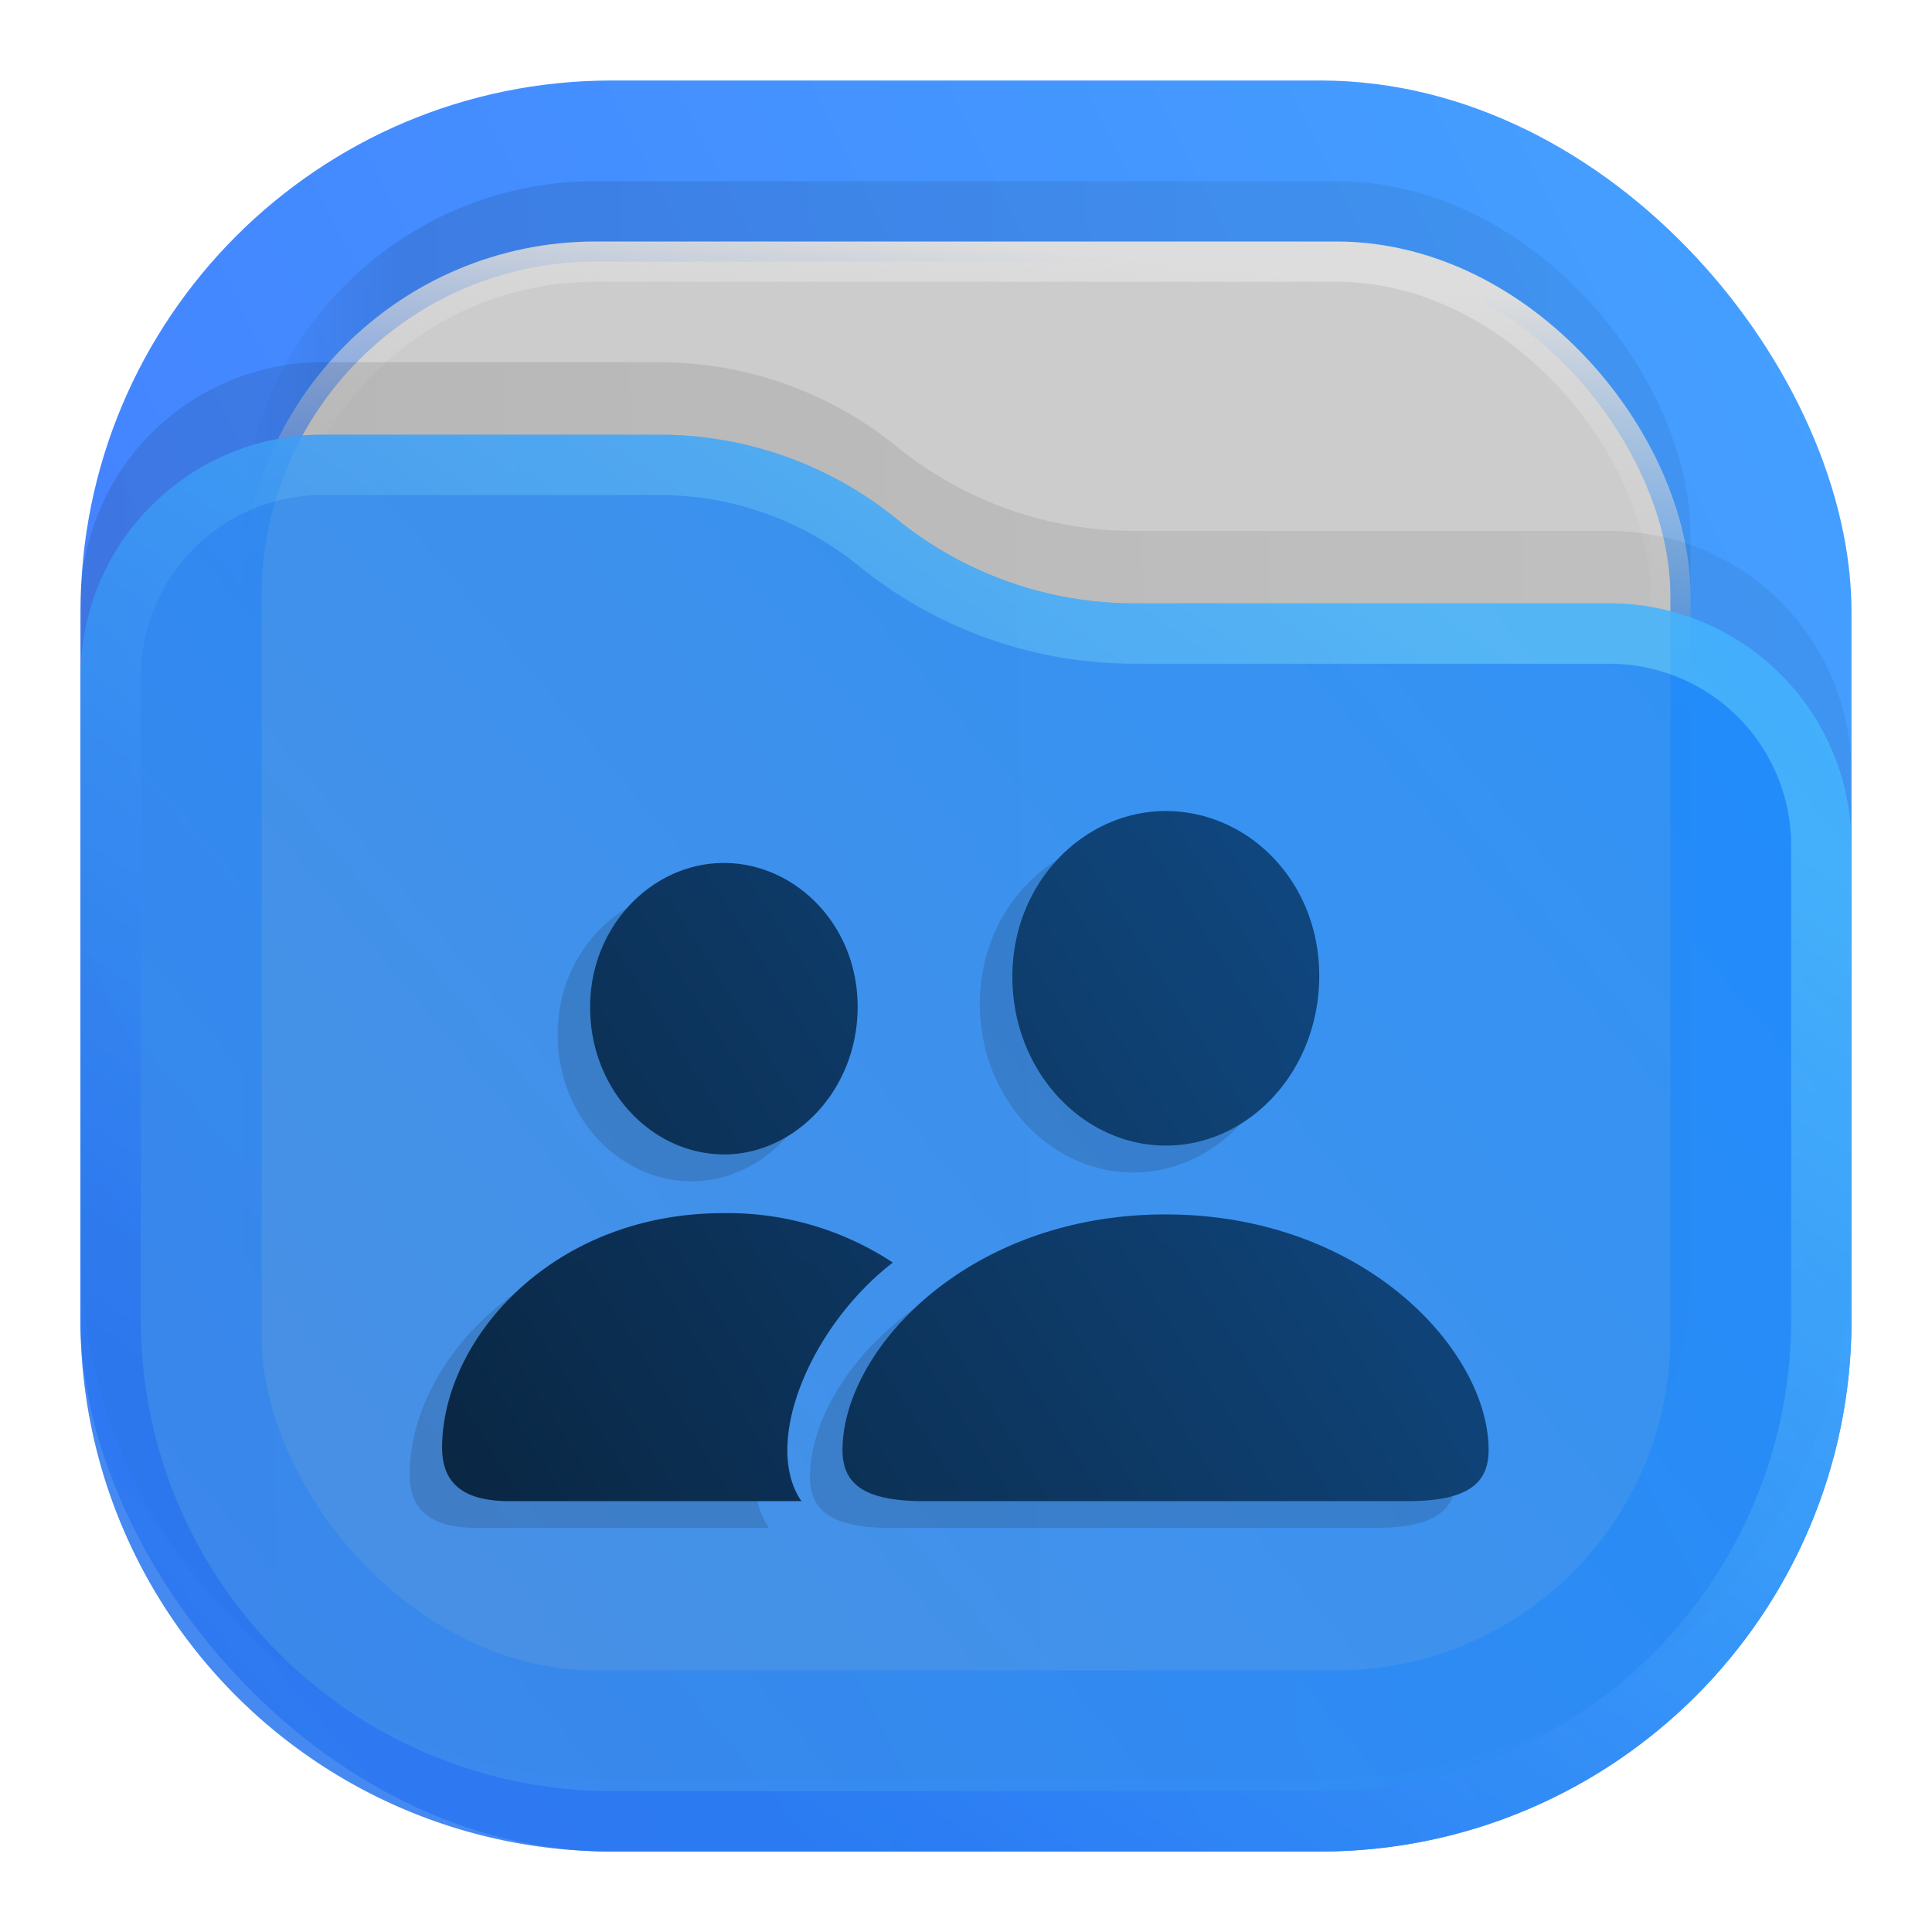 <svg xmlns="http://www.w3.org/2000/svg" xmlns:xlink="http://www.w3.org/1999/xlink" width="24" height="24" fill="none"><defs><linearGradient id="a"><stop offset="0" style="stop-color:#104c88;stop-opacity:.984"/><stop offset="1" style="stop-color:#092541;stop-opacity:.984"/></linearGradient><linearGradient id="c" x1="21" x2="3" y1="4" y2="4" gradientUnits="userSpaceOnUse"><stop stop-opacity=".5"/><stop offset=".89"/><stop offset="1" stop-opacity="0"/></linearGradient><linearGradient id="d" x1="12" x2="11.5" y1="3" y2="8" gradientUnits="userSpaceOnUse"><stop stop-color="#DDD"/><stop offset="1" stop-color="#CCC" stop-opacity="0"/></linearGradient><linearGradient id="e" x1="23" x2="1.012" y1="9" y2="9.521" gradientUnits="userSpaceOnUse"><stop stop-opacity=".5"/><stop offset="1"/></linearGradient><linearGradient xlink:href="#a" id="i" x1="-1.428" x2="-14.469" y1="10.278" y2="18.564" gradientTransform="translate(20)" gradientUnits="userSpaceOnUse"/><linearGradient id="f" x1="23" x2="1.429" y1="5.4" y2="23.511" gradientUnits="userSpaceOnUse"><stop stop-color="#198CFF"/><stop offset="1" stop-color="#3F8AE8"/></linearGradient><linearGradient id="g" x1="15" x2="5.5" y1="5.5" y2="19.5" gradientUnits="userSpaceOnUse"><stop stop-color="#85F8FF"/><stop offset="1" stop-color="#105BF6"/></linearGradient><linearGradient id="b" x1="23" x2="1" y1="1" y2="12" gradientUnits="userSpaceOnUse"><stop stop-color="#198CFF"/><stop offset="1" stop-color="#1964FF"/></linearGradient><clipPath id="h" clipPathUnits="userSpaceOnUse"><path d="M0 0h19v19H0Z"/></clipPath></defs><rect width="22" height="22" x="1" y="1" fill="url(#b)" opacity=".813" rx="6.6" style="fill:url(#b)"/><rect width="18" height="18" x="3" y="2.25" fill="url(#paint1_linear_201_118)" fill-opacity=".875" opacity=".125" rx="4.4" style="fill:url(#c)"/><rect width="17.5" height="17.5" x="3.25" y="3.25" fill="#ccc" stroke="url(#paint2_linear_201_118)" stroke-width=".5" rx="4.15" style="stroke:url(#d)"/><path fill="url(#paint3_linear_201_118)" fill-opacity=".875" d="M1 7.508A3.008 3.008 0 0 1 4.008 4.5H8.19c1.075 0 2.117.37 2.95 1.048a4.678 4.678 0 0 0 2.95 1.047h5.902A3.008 3.008 0 0 1 23 9.603V15.5a6.6 6.6 0 0 1-6.6 6.6H7.6A6.6 6.6 0 0 1 1 15.5Z" opacity=".125" style="fill:url(#e)"/><g opacity=".875"><path fill="url(#f)" d="M1 8.408A3.008 3.008 0 0 1 4.008 5.4H8.19c1.075 0 2.117.37 2.95 1.048a4.678 4.678 0 0 0 2.95 1.047h5.902A3.008 3.008 0 0 1 23 10.503V16.4a6.6 6.6 0 0 1-6.6 6.6H7.6A6.6 6.6 0 0 1 1 16.4Z" style="fill:url(#f)"/><path stroke="url(#g)" stroke-linejoin="round" stroke-opacity=".375" stroke-width=".75" d="M22.625 10.503V16.4a6.225 6.225 0 0 1-6.225 6.225H7.6A6.225 6.225 0 0 1 1.375 16.4V8.408a2.633 2.633 0 0 1 2.633-2.633H8.19c.989 0 1.947.34 2.714.964a5.053 5.053 0 0 0 3.187 1.131h5.901a2.633 2.633 0 0 1 2.633 2.633z" style="stroke:url(#g)"/></g><path d="M10.566 10.918c.77 0 1.43-.688 1.43-1.578 0-.887-.664-1.539-1.43-1.539-.765 0-1.429.668-1.429 1.543 0 .886.66 1.574 1.429 1.574zM6.449 11c.668 0 1.246-.602 1.246-1.375 0-.77-.582-1.34-1.246-1.34s-1.25.586-1.246 1.348c0 .765.578 1.367 1.246 1.367zm-1.996 3.23h2.719c-.371-.539.082-1.628.851-2.222a2.776 2.776 0 0 0-1.578-.461c-1.613 0-2.621 1.191-2.621 2.183 0 .321.18.5.629.5zm3.863 0h4.496c.563 0 .762-.16.762-.476 0-.922-1.156-2.195-3.012-2.195-1.851 0-3.007 1.273-3.007 2.195 0 .316.199.476.761.476z" clip-path="url(#h)" opacity=".15" style="fill:#1a1a1a;fill-opacity:1;fill-rule:nonzero;stroke:none" transform="matrix(1.333 0 0 1.333 -.008 .012)"/><path d="M14.482 14.231c1.026 0 1.906-.916 1.906-2.11 0-1.177-.885-2.046-1.906-2.046-1.02 0-1.906.89-1.906 2.057 0 1.183.88 2.099 1.906 2.099zm-5.49.11c.886 0 1.662-.802 1.662-1.834 0-1.025-.782-1.787-1.662-1.787-.885 0-1.666.782-1.661 1.798 0 1.021.77 1.822 1.661 1.822zm-2.661 4.307h3.625c-.494-.718.11-2.172 1.135-2.964a3.728 3.728 0 0 0-2.104-.614c-2.15 0-3.495 1.588-3.495 2.912 0 .426.24.666.839.666zm5.15 0h5.995c.751 0 1.016-.214 1.016-.636 0-1.229-1.541-2.926-4.016-2.926-2.468 0-4.01 1.697-4.01 2.926 0 .422.266.636 1.016.636z" style="fill:url(#i);stroke:none;stroke-width:1.333"/></svg>